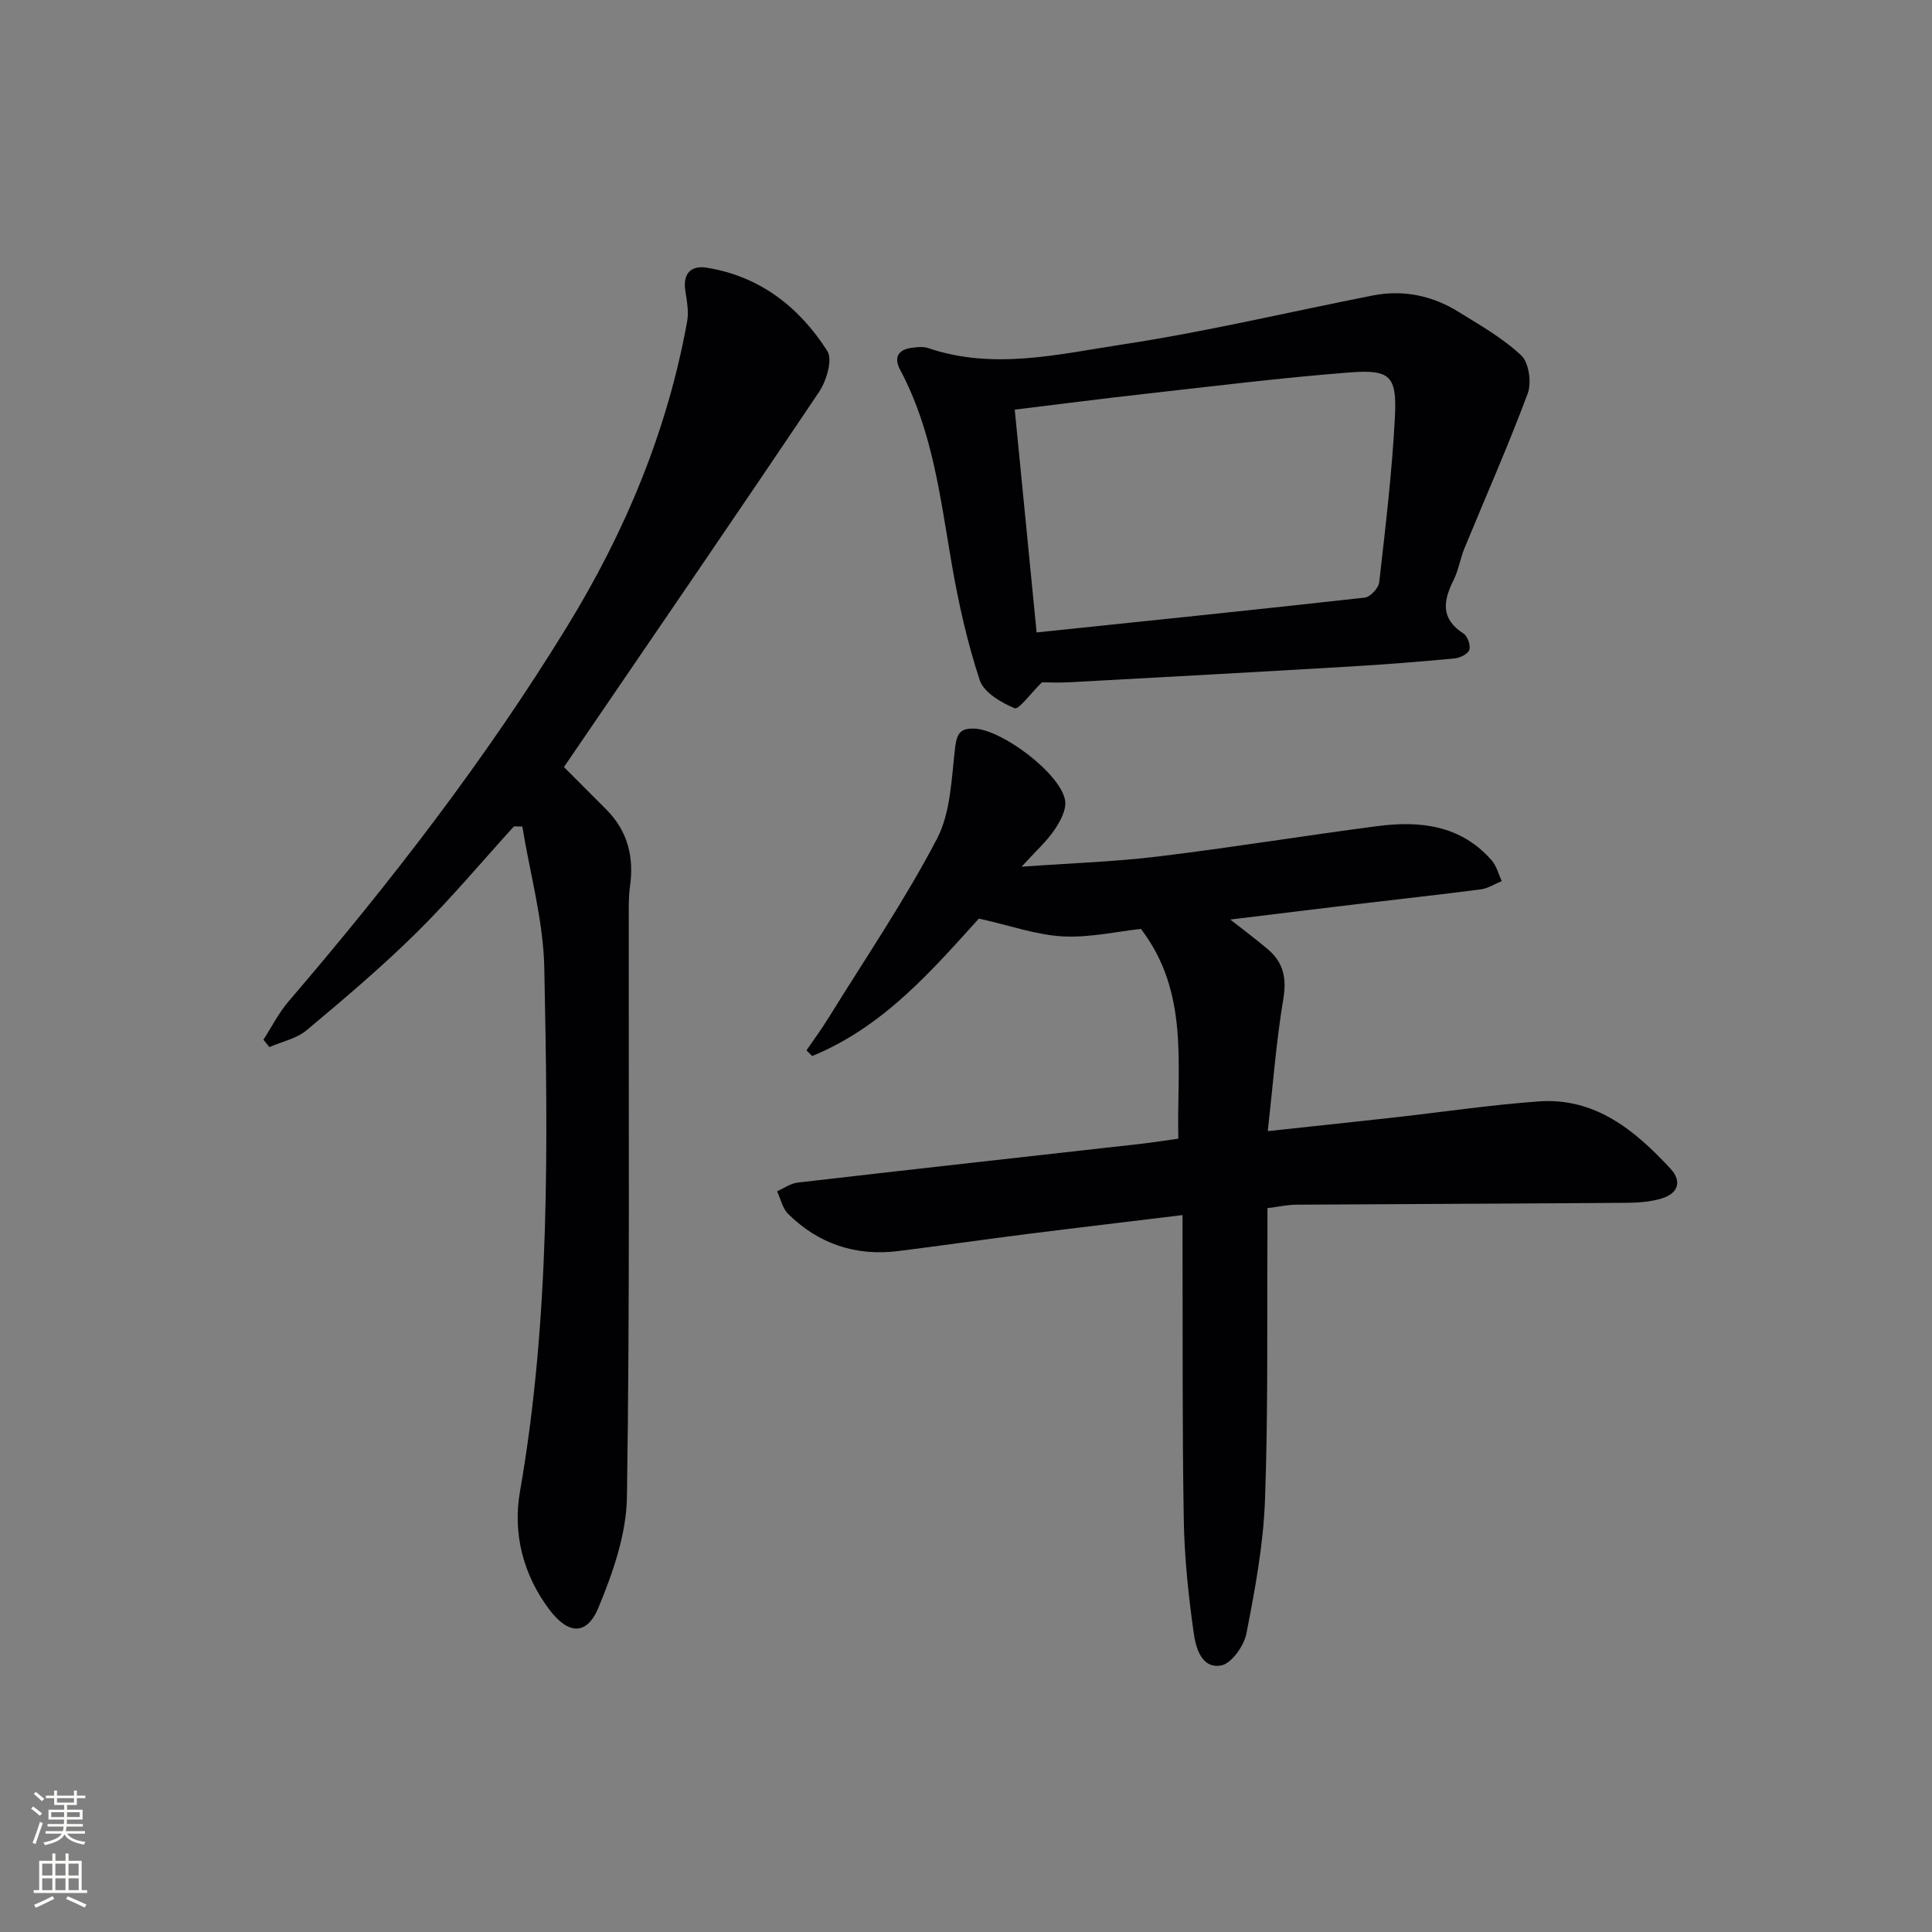 <svg enable-background="new 0 0 400 400" viewBox="0 0 400 400" xmlns="http://www.w3.org/2000/svg"><rect x="0" y="0" width="400" height="400" fill="#808080" stroke="none"/><g fill="#010103"><path d="m243.96 235.75c-.36-15.03 2.41-30.11-7.74-43.43-5 .54-10.63 1.84-16.17 1.55-5.39-.28-10.7-2.19-17.38-3.69-9.29 10.21-19.54 22.36-34.53 28.46-.39-.39-.77-.79-1.16-1.18 1.54-2.26 3.17-4.47 4.6-6.79 7.59-12.27 15.74-24.25 22.41-37.01 2.9-5.54 2.99-12.66 3.79-19.14.36-2.89 1.3-3.77 3.96-3.67 5.76.22 17.87 9.35 18.78 14.88.31 1.89-1.02 4.35-2.22 6.11-1.65 2.42-3.9 4.42-6.8 7.6 10.2-.73 19.23-1.02 28.17-2.1 15.16-1.84 30.25-4.3 45.39-6.29 8.9-1.17 17.38-.24 23.78 7.08 1.01 1.15 1.4 2.85 2.08 4.29-1.43.59-2.82 1.51-4.31 1.71-8.57 1.12-17.16 2.04-25.74 3.07-8.38 1-16.76 2.04-26.15 3.18 3.05 2.4 5.48 4.21 7.79 6.17 3.2 2.72 3.91 5.95 3.19 10.26-1.47 8.76-2.13 17.66-3.22 27.38 9.43-1.02 17.62-1.88 25.81-2.79 10.07-1.12 20.1-2.62 30.19-3.36 11.75-.87 20 5.95 27.39 13.94 2.42 2.61 1.54 5.1-1.75 6.12-2.31.72-4.86.91-7.3.93-22.82.17-45.64.24-68.46.39-1.8.01-3.59.42-5.95.71 0 2 .01 3.77 0 5.55-.11 18.32.16 36.66-.51 54.96-.34 9.24-2.07 18.48-3.85 27.59-.5 2.55-3.12 6.22-5.24 6.59-4.11.71-5.25-3.77-5.68-6.84-1.08-7.71-1.91-15.51-2.04-23.29-.33-19.15-.2-38.32-.26-57.48 0-1.65 0-3.3 0-5.64-10.99 1.34-21.61 2.59-32.22 3.93-8.89 1.12-17.76 2.41-26.65 3.52-8.8 1.09-16.48-1.47-22.78-7.69-1.17-1.15-1.55-3.11-2.29-4.69 1.42-.62 2.79-1.63 4.26-1.8 23.76-2.75 47.54-5.38 71.3-8.05 2.32-.27 4.61-.64 7.51-1.04z"/><path d="m106.4 171.1c-6.7 7.37-13.11 15.04-20.19 22.02-7.2 7.11-14.96 13.68-22.73 20.18-2.09 1.74-5.11 2.36-7.71 3.49-.41-.51-.82-1.02-1.23-1.53 1.72-2.66 3.17-5.56 5.21-7.94 21.05-24.54 40.77-50.05 57.69-77.65 12-19.57 20.74-40.47 24.83-63.15.36-2.02-.06-4.23-.38-6.31-.55-3.55 1.15-5.31 4.4-4.79 11.01 1.76 19.2 8.15 25 17.26 1.14 1.79-.18 6.17-1.71 8.46-17.42 25.93-35.1 51.69-52.82 77.67 2.7 2.7 5.75 5.75 8.78 8.8 4.43 4.46 5.76 9.83 4.89 15.95-.3 2.13-.25 4.32-.25 6.48-.05 39.98.23 79.96-.38 119.93-.12 7.67-2.89 15.61-5.88 22.83-2.43 5.88-6.26 5.61-10.12.53-5.52-7.27-7.65-15.89-6.16-24.44 6.29-35.99 5.79-72.25 5.05-108.5-.2-9.78-2.96-19.52-4.55-29.27-.58-.01-1.16-.01-1.74-.02z"/><path d="m215.72 141.27c-2.37 2.32-4.8 5.72-5.66 5.36-2.8-1.17-6.38-3.27-7.22-5.82-2.57-7.81-4.39-15.92-5.79-24.03-2.37-13.72-3.96-27.6-10.66-40.16-1.34-2.5-.58-4.2 2.32-4.6 1.14-.16 2.43-.31 3.47.05 13.54 4.6 27.04 1.25 40.33-.77 17.34-2.64 34.46-6.73 51.69-10.12 6.32-1.24 12.3 0 17.73 3.36 4.5 2.79 9.22 5.46 13.03 9.05 1.59 1.5 2.17 5.63 1.34 7.87-4.03 10.82-8.72 21.39-13.11 32.08-.88 2.14-1.22 4.53-2.25 6.58-2.16 4.3-2.69 8 2.05 11.04.85.54 1.52 2.44 1.22 3.38-.27.85-1.93 1.68-3.05 1.78-7.11.67-14.23 1.24-21.36 1.66-19.42 1.15-38.84 2.21-58.26 3.27-2.29.13-4.61.02-5.82.02zm-1.1-10.33c22.71-2.37 45.34-4.69 67.94-7.21 1.14-.13 2.86-1.97 2.99-3.16 1.29-11.38 2.66-22.76 3.25-34.19.44-8.55-.94-9.92-9.38-9.27-14.22 1.1-28.4 2.88-42.58 4.46-8.85.99-17.68 2.14-26.75 3.24 1.51 15.36 3 30.53 4.53 46.13z"/></g><path d="m6.44 374.46.42-.45c.65.47 1.27.95 1.85 1.44l-.45.49c-.65-.56-1.25-1.06-1.82-1.48m.93 7.33-.63-.26c.55-1.36 1.05-2.8 1.53-4.33.19.1.38.19.59.27-.47 1.29-.96 2.73-1.49 4.32m-.38-10.38.44-.42c.43.34 1.01.82 1.74 1.44l-.49.49c-.53-.51-1.09-1.01-1.69-1.51m2.5.35h1.72v-1.04h.59v1.04h3.52v-1.04h.59v1.04h1.75v.53h-1.75v1.42h-2.03v.97h3.22v2.03h-3.24c0 .35-.01.66-.03.93h3.32v.53h-3.37c-.03.27-.08.58-.15.94h3.96v.53h-3.71c.67.92 1.93 1.48 3.79 1.68-.13.24-.23.44-.29.59-2.13-.38-3.48-1.08-4.04-2.12-.43.97-1.77 1.72-4.03 2.23-.09-.19-.2-.37-.33-.55 2.1-.42 3.37-1.03 3.81-1.83h-3.36v-.53h3.58c.08-.29.13-.61.16-.94h-3.33v-.53h3.39c.02-.27.04-.58.04-.93h-3.23v-2.03h3.25v-.97h-2.07v-1.42h-1.73zm1.12 3.44v1h2.65c.01-.3.02-.44.01-.4v-.25-.35zm1.19-2h3.52v-.91h-3.52zm4.71 2h-2.63v.59c0 .15-.01.28-.01.4h2.64z" fill="#fbfcfa"/><path d="m13.56 383.74h.63v1.52h2.72v6.07h1.13v.6h-11.06v-.6h1.13v-6.07h2.73v-1.52h.63v1.52h2.1v-1.52zm-2.69 8.83.38.56c-1.24.63-2.53 1.25-3.85 1.85-.1-.21-.21-.42-.34-.63 1.37-.55 2.63-1.15 3.81-1.78m-2.13-4.27h2.1v-2.45h-2.1zm0 3.04h2.1v-2.46h-2.1zm2.72-3.04h2.1v-2.45h-2.1zm0 3.04h2.1v-2.46h-2.1zm6.07 3.6c-1.41-.71-2.7-1.3-3.86-1.78l.35-.56c1.45.62 2.75 1.19 3.88 1.72zm-1.25-9.09h-2.1v2.45h2.1zm-2.09 5.49h2.1v-2.46h-2.1z" fill="#fbfcfa"/></svg>
